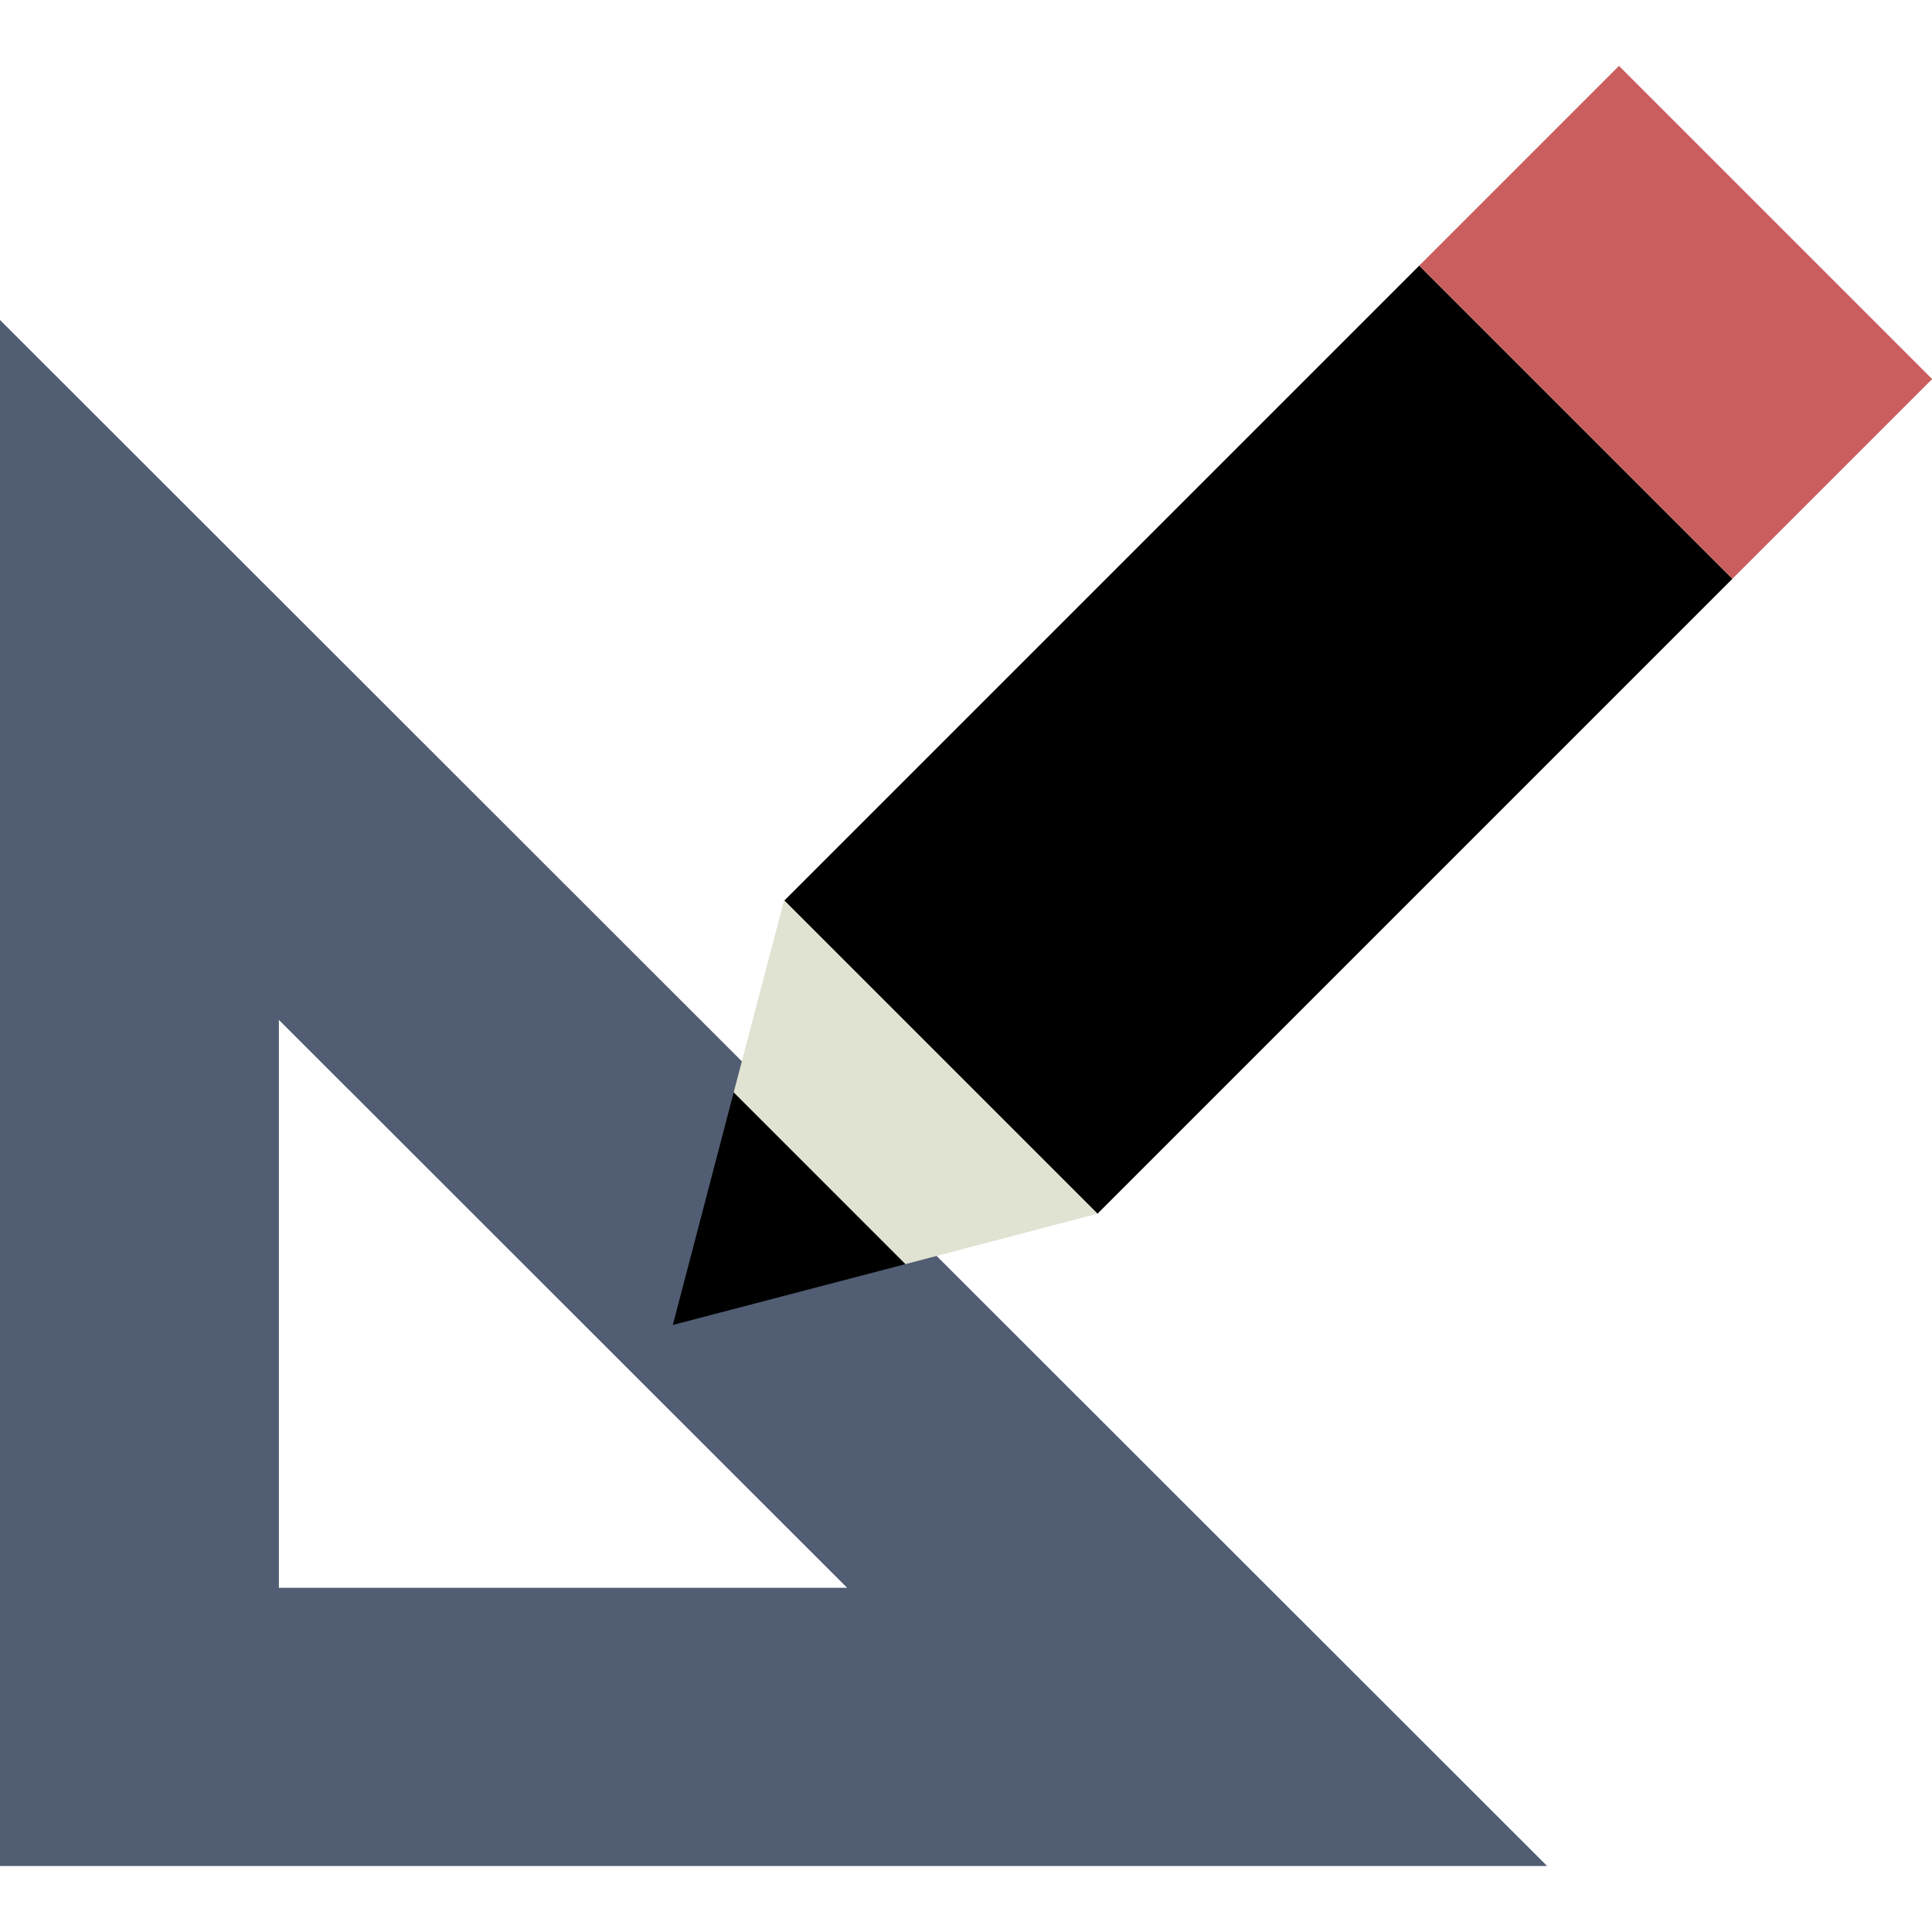 <?xml version="1.0"?>
<svg xmlns="http://www.w3.org/2000/svg" xmlns:xlink="http://www.w3.org/1999/xlink" version="1.1" id="Capa_1" x="0px" y="0px" viewBox="0 0 511.996 511.996" style="enable-background:new 0 0 511.996 511.996;" xml:space="preserve" width="512px" height="512px" class=""><g><path style="fill:#505D73" d="M0,84.797v409.712h410L0,84.797z M73.904,270.277l150.592,150.496H73.904V270.277z" data-original="#FFCC67" class="" data-old_color="#505d73"/><polygon points="194.44,289.469 178.304,351.125 239.96,334.997 " data-original="#000000" class=""/><rect x="214.438" y="137.332" transform="matrix(-0.707 0.707 -0.707 -0.707 707.817 98.867)" width="237.99" height="117.391" data-original="#000000" class=""/><rect x="406.606" y="26.758" transform="matrix(-0.707 0.707 -0.707 -0.707 818.43 -168.099)" style="fill:#CA5D5D" width="74.847" height="117.391" data-original="#E04F5F" class="" data-old_color="#ca5d5d"/><polygon style="fill:#E0E2D2" points="207.776,238.645 194.44,289.469 239.96,334.997 290.784,321.653 " data-original="#CCCCCC" class="active-path" data-old_color="#e0e2d2"/></g> </svg>
